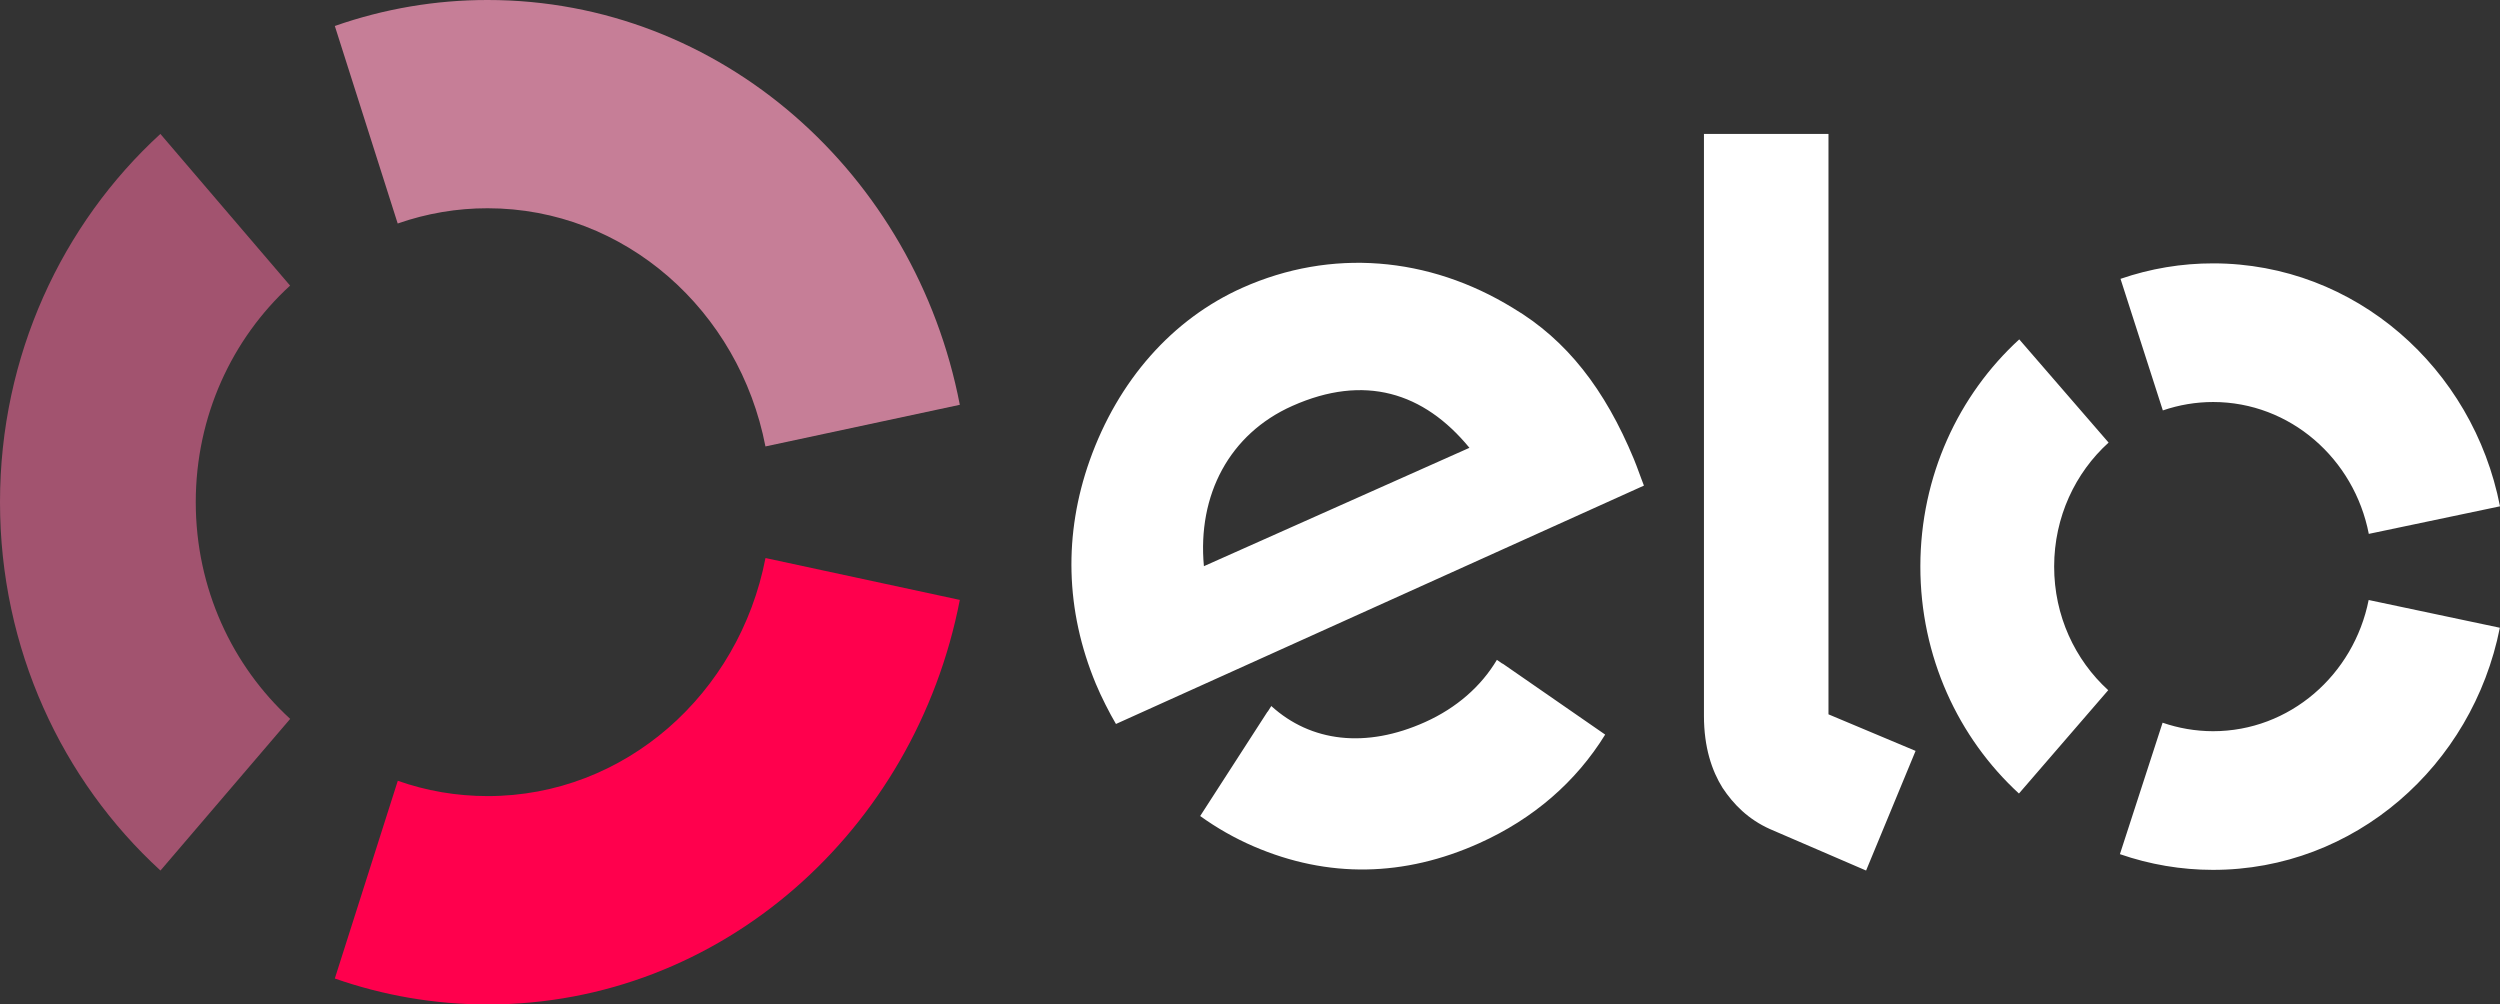 <svg width="112" height="45" viewBox="0 0 112 45" fill="none" xmlns="http://www.w3.org/2000/svg">
<rect x="0" y="0" width="112" height="45" fill="#333333" stroke="none"/>
<path d="M17.817 10.013C19.116 9.559 20.476 9.328 21.845 9.33C27.988 9.33 33.117 13.911 34.292 20L43 18.135C41.001 7.787 32.291 9.8286e-06 21.845 9.8286e-06C19.518 -0.002 17.207 0.391 15 1.164L17.817 10.013Z" fill="#C67E97"/>
<path d="M7.189 39L13 32.206C10.406 29.829 8.77 26.361 8.77 22.497C8.77 18.635 10.404 15.169 12.996 12.795L7.185 6C2.78 10.036 0 15.931 0 22.497C0 29.066 2.781 34.963 7.189 39Z" fill="#A2536F"/>
<path d="M34.294 25C33.114 31.09 27.992 35.665 21.851 35.665C20.442 35.665 19.085 35.426 17.821 34.979L15 43.837C17.151 44.591 19.455 45 21.851 45C32.286 45 40.994 37.221 43 26.876L34.294 25Z" fill="#FF004D"/>
<path d="M49.995 32.434C49.712 31.957 49.325 31.195 49.093 30.634C47.721 27.333 47.655 23.918 48.814 20.639C50.089 17.043 52.523 14.29 55.668 12.888C59.623 11.125 63.996 11.473 67.786 13.802C70.194 15.233 71.901 17.442 73.197 20.565L73.317 20.869L73.541 21.473C73.578 21.57 73.613 21.664 73.648 21.755L49.995 32.434ZM57.894 18.186C55.085 19.437 53.638 22.166 53.935 25.365L65.831 20.062C63.785 17.571 61.123 16.746 57.894 18.186ZM71.912 32.91L67.314 29.726L67.308 29.733L67.061 29.561C66.352 30.754 65.244 31.72 63.847 32.348C61.188 33.546 58.723 33.238 56.954 31.63L56.791 31.887C56.789 31.884 56.789 31.881 56.786 31.881L53.768 36.558C54.519 37.099 55.323 37.555 56.167 37.919C59.5 39.354 62.911 39.287 66.272 37.774C68.702 36.682 70.609 35.019 71.912 32.91V32.91ZM81.916 6V32.002L85.818 33.64L83.601 39L79.293 37.142C78.326 36.708 77.668 36.044 77.17 35.295C76.693 34.532 76.337 33.484 76.337 32.073V6H81.916ZM92.026 25.378C92.028 23.164 92.972 21.178 94.465 19.828L90.462 15.204C87.746 17.69 86.036 21.323 86.032 25.371C86.028 29.421 87.736 33.058 90.449 35.55L94.448 30.921C92.962 29.567 92.024 27.587 92.026 25.378ZM99.14 32.758C98.351 32.756 97.592 32.621 96.884 32.377L94.972 38.266C96.313 38.731 97.719 38.969 99.133 38.97C105.473 38.977 110.767 34.317 111.993 28.123L106.116 26.88C105.448 30.237 102.578 32.76 99.14 32.758ZM99.157 11.799C97.744 11.796 96.34 12.03 94.999 12.492L96.895 18.387C97.623 18.137 98.385 18.01 99.151 18.01C102.598 18.013 105.47 20.552 106.122 23.918L112 22.683C110.79 16.48 105.502 11.803 99.157 11.799Z" fill="white"/>
</svg>
